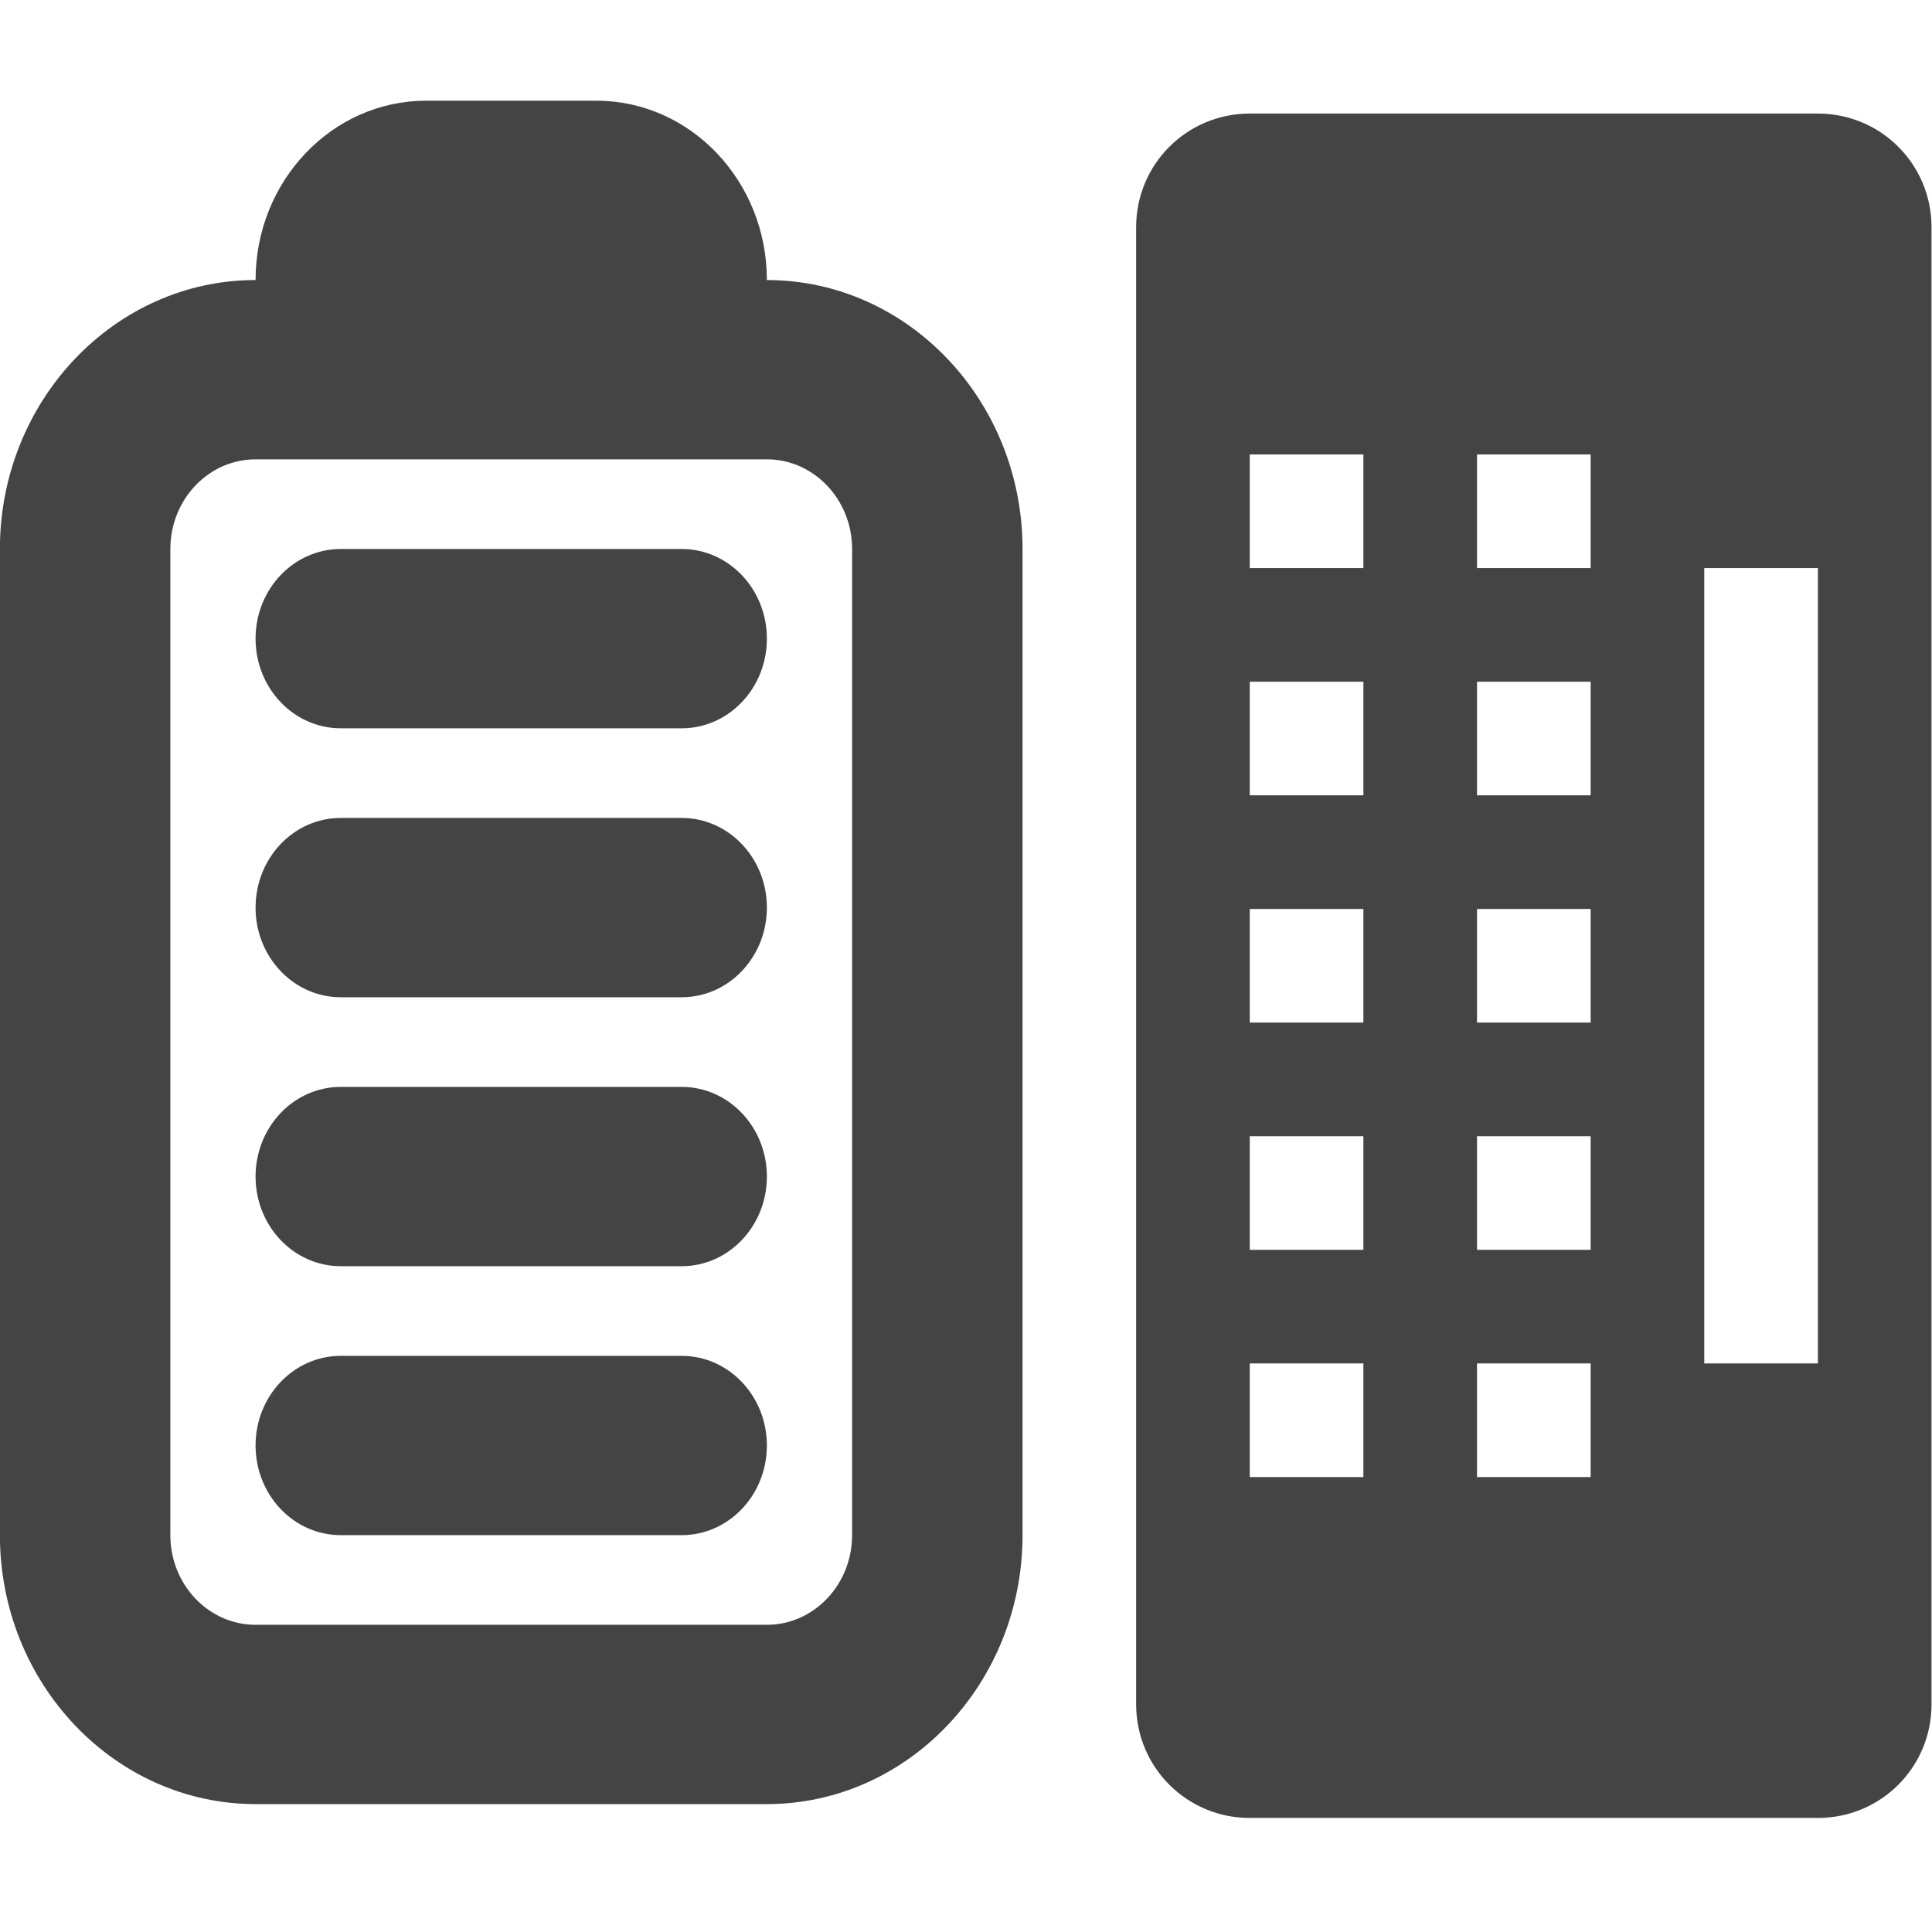 <?xml version="1.0" encoding="UTF-8" standalone="no"?>
<svg
   width="16"
   height="16"
   version="1.1"
   id="svg9"
   sodipodi:docname="keyboard-battery-full.svg"
   inkscape:version="1.2.1 (9c6d41e410, 2022-07-14)"
   xmlns:inkscape="http://www.inkscape.org/namespaces/inkscape"
   xmlns:sodipodi="http://sodipodi.sourceforge.net/DTD/sodipodi-0.dtd"
   xmlns="http://www.w3.org/2000/svg"
   xmlns:svg="http://www.w3.org/2000/svg">
  <sodipodi:namedview
     id="namedview11"
     pagecolor="#ffffff"
     bordercolor="#000000"
     borderopacity="0.25"
     inkscape:showpageshadow="2"
     inkscape:pageopacity="0.0"
     inkscape:pagecheckerboard="0"
     inkscape:deskcolor="#d1d1d1"
     showgrid="false"
     inkscape:zoom="11.346854"
     inkscape:cx="-4.2302474"
     inkscape:cy="10.884074"
     inkscape:current-layer="svg9" />
  <defs
     id="defs3">
    <style
       id="current-color-scheme"
       type="text/css">
   .ColorScheme-Text { color:#dfdfdf; } .ColorScheme-Highlight { color:#4285f4; }
  </style>
  </defs>
  <g
     id="g246"
     transform="matrix(0.941,0,0,0.941,-2.824,-3.294)"
     style="fill:#444444;fill-opacity:1">
    <path
       fill-rule="evenodd"
       style="color:#dfdfdf;fill:#444444;fill-opacity:1"
       class="ColorScheme-Text"
       d="m 14,4.5 c -0.554,0 -1,0.446 -1,1 v 13 c 0,0.554 0.446,1 1,1 h 5 c 0.554,0 1,-0.446 1,-1 v -13 c 0,-0.554 -0.446,-1 -1,-1 z m 0,3 h 1 v 1 h -1 z m 2,0 h 1 v 1 h -1 z m 2,1 h 1 v 7 h -1 z m -4,1 h 1 v 1 h -1 z m 2,0 h 1 v 1 h -1 z m -2,2 h 1 v 1 h -1 z m 2,0 h 1 v 1 h -1 z m -2,2 h 1 v 1 h -1 z m 2,0 h 1 v 1 h -1 z m -2,2 h 1 v 1 h -1 z m 2,0 h 1 v 1 h -1 z"
       id="path7" />
    <g
       id="g734"
       transform="matrix(0.75,0,0,0.789,-12.827,-183.989)"
       style="fill:#444444;fill-opacity:1">
      <path
         id="path256"
         style="fill:#444444;fill-opacity:1"
         d="m 21.103,254.753 c 0,1.654 1.346,3 3,3 h 6 c 1.654,0 3,-1.346 3,-3 v -11 c 0,-1.654 -1.346,-3 -3,-3 0,-1.104 -0.896,-2 -2,-2 h -2 c -1.104,0 -2,0.896 -2,2 -1.654,0 -3,1.346 -3,3 z m 2,0 v -11 c 0,-0.551 0.448,-1 1,-1 h 6 c 0.552,0 1,0.449 1,1 v 11 c 0,0.551 -0.448,1 -1,1 h -6 c -0.552,0 -1,-0.449 -1,-1 z" />
      <path
         d="m 30.103,247.753 c 0,0.552 -0.447,1 -1,1 h -4 c -0.553,0 -1,-0.448 -1,-1 0,-0.552 0.447,-1 1,-1 h 4 c 0.553,0 1,0.448 1,1 z"
         id="path254"
         style="fill:#444444;fill-opacity:1" />
      <path
         d="m 30.103,244.753 c 0,0.552 -0.447,1 -1,1 h -4 c -0.553,0 -1,-0.448 -1,-1 0,-0.552 0.447,-1 1,-1 h 4 c 0.553,0 1,0.448 1,1 z"
         id="path252"
         style="fill:#444444;fill-opacity:1" />
      <path
         d="m 30.103,253.753 c 0,0.552 -0.447,1 -1,1 h -4 c -0.553,0 -1,-0.448 -1,-1 0,-0.552 0.447,-1 1,-1 h 4 c 0.553,0 1,0.448 1,1 z"
         id="path250"
         style="fill:#444444;fill-opacity:1" />
      <path
         d="m 30.103,250.753 c 0,0.552 -0.447,1 -1,1 h -4 c -0.553,0 -1,-0.448 -1,-1 0,-0.552 0.447,-1 1,-1 h 4 c 0.553,0 1,0.448 1,1 z"
         id="path239"
         style="fill:#444444;fill-opacity:1" />
    </g>
  </g>
</svg>
